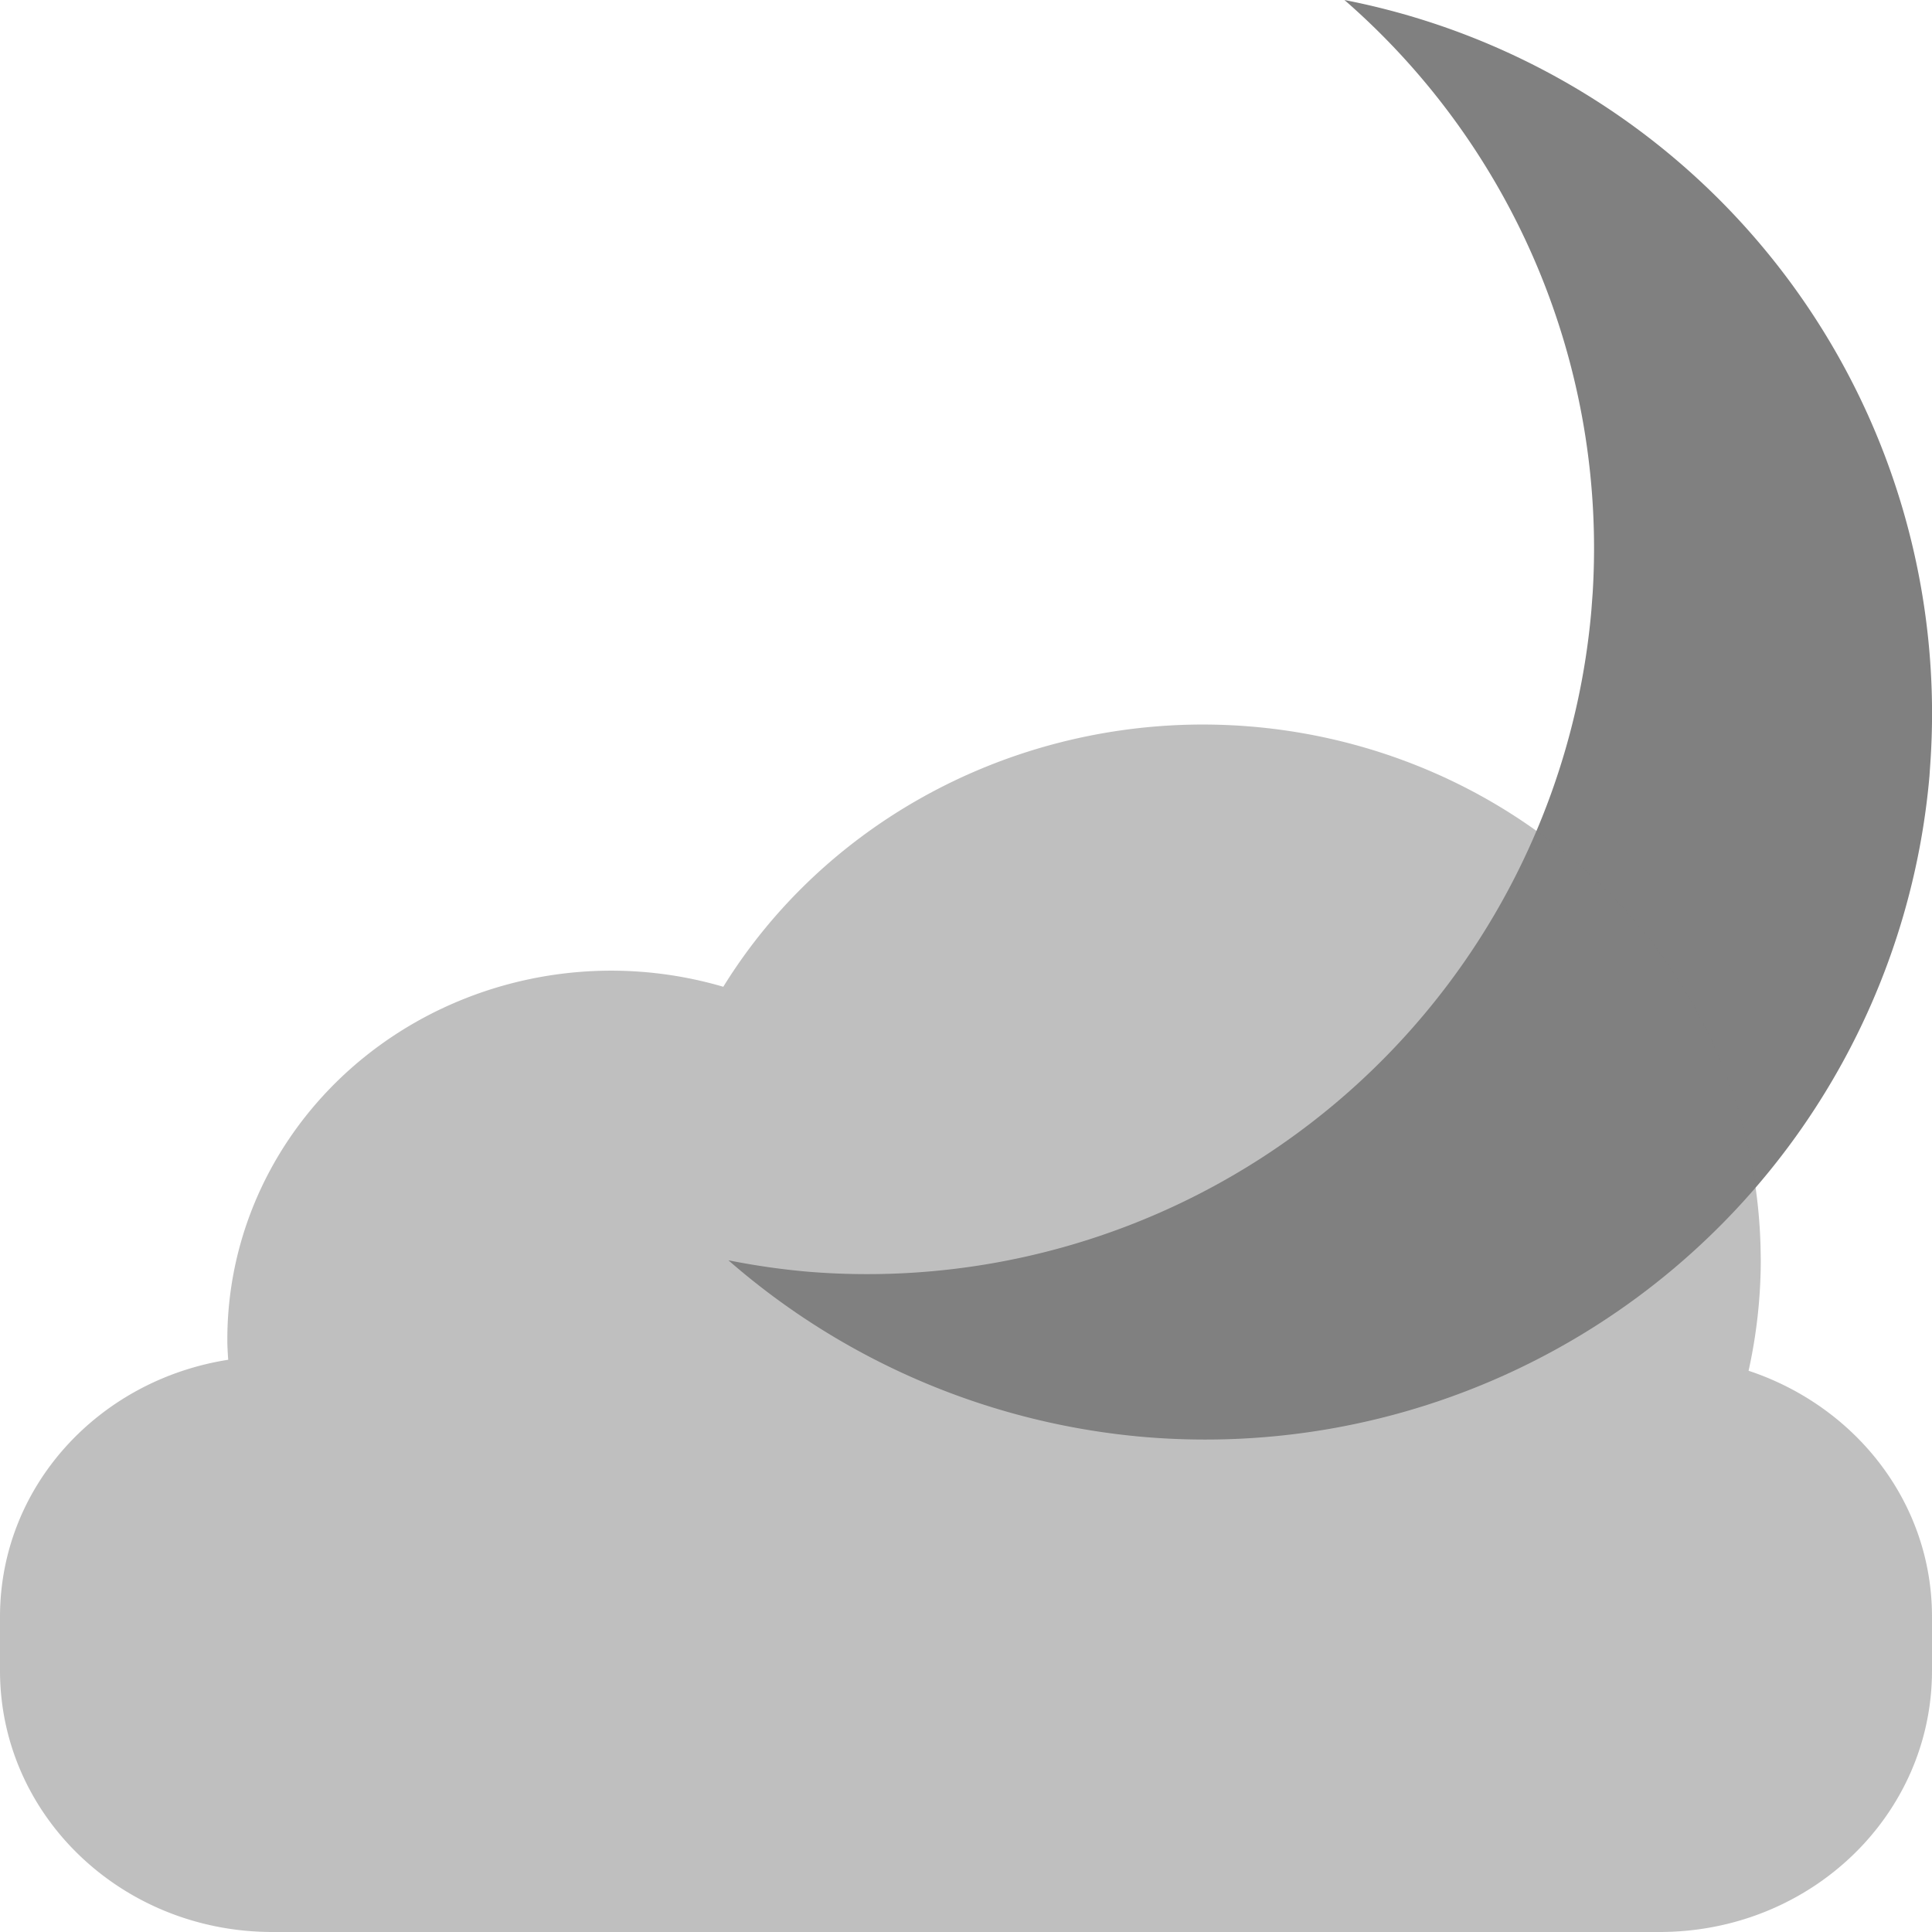 <?xml version="1.0" encoding="UTF-8" standalone="no"?>
<svg
   xmlns:dc="http://purl.org/dc/elements/1.1/"
   xmlns:cc="http://creativecommons.org/ns#"
   xmlns:rdf="http://www.w3.org/1999/02/22-rdf-syntax-ns#"
   xmlns:svg="http://www.w3.org/2000/svg"
   xmlns="http://www.w3.org/2000/svg"
   xmlns:sodipodi="http://sodipodi.sourceforge.net/DTD/sodipodi-0.dtd"
   xmlns:inkscape="http://www.inkscape.org/namespaces/inkscape"
   height="16"
   width="16"
   version="1.1"
   id="svg4"
   sodipodi:docname="weather-few-clouds-night-symbolic.svg"
   inkscape:version="0.92.3 (2405546, 2018-03-11)">
  <defs
     id="defs8">
    <clipPath
       clipPathUnits="userSpaceOnUse"
       id="clipPath1127">
      <rect
         style="fill:#4d4d4d;fill-opacity:1;stroke:none;stroke-width:1.002;stroke-miterlimit:10;stroke-dasharray:none;stroke-opacity:1"
         id="rect1129"
         width="113.667"
         height="54.624"
         x="-328.805"
         y="121.65" />
    </clipPath>
    <clipPath
       clipPathUnits="userSpaceOnUse"
       id="clipPath1127-3">
      <rect
         style="fill:#4d4d4d;fill-opacity:1;stroke:none;stroke-width:1.002;stroke-miterlimit:10;stroke-dasharray:none;stroke-opacity:1"
         id="rect1129-6"
         width="113.667"
         height="54.624"
         x="-328.805"
         y="121.65" />
    </clipPath>
  </defs>
  <sodipodi:namedview
     pagecolor="#ffffff"
     bordercolor="#666666"
     borderopacity="1"
     objecttolerance="10"
     gridtolerance="10"
     guidetolerance="10"
     inkscape:pageopacity="0"
     inkscape:pageshadow="2"
     inkscape:window-width="1920"
     inkscape:window-height="1539"
     id="namedview6"
     showgrid="false"
     inkscape:zoom="29.5"
     inkscape:cx="2.2644467"
     inkscape:cy="1.7243105"
     inkscape:window-x="1920"
     inkscape:window-y="27"
     inkscape:window-maximized="0"
     inkscape:current-layer="svg4" />
  <path
     style="opacity:1;fill:#808080;fill-opacity:1;stroke:none;stroke-width:0.802;stroke-linecap:butt;stroke-linejoin:bevel;stroke-miterlimit:4;stroke-dasharray:none;stroke-opacity:1;paint-order:fill markers stroke"
     d="M 11.134,0 A 6.02,6.02 0 0 1 13.19,4.908 L 13.179,5.056 A 6.02,6.02 0 0 1 6.694,10.532 6.02,6.02 0 0 1 6.032,10.437 6.02,6.02 0 0 0 9.494,11.902 6.02,6.02 0 0 0 15.979,6.427 l 0.01,-0.148 A 6.02,6.02 0 0 0 11.134,0 Z"
     id="path815"
     inkscape:connector-curvature="0" />
  <path
     style="display:inline;fill:none;stroke:#808080;stroke-width:11.852;stroke-linecap:butt;stroke-linejoin:miter;stroke-miterlimit:10;stroke-opacity:1"
     inkscape:connector-curvature="0"
     id="path6"
     stroke-miterlimit="10"
     d="m -224.093,169.857 c -0.011,-26.175 -21.233,-42.412 -47.407,-42.412 -26.175,0 -47.397,21.213 -47.407,47.388 0.009,19.312 11.728,36.69 29.63,43.935 v 44.954 h 35.556 v -44.954 c 17.902,-7.245 29.621,-29.599 29.63,-48.911 z"
     clip-path="url(#clipPath1127)"
     transform="matrix(0,0.075,-0.078,0,62.967,21.766)"
     sodipodi:nodetypes="cscccccc" />
  <path
     style="display:inline;fill:none;stroke:#808080;stroke-width:11.852;stroke-linecap:butt;stroke-linejoin:miter;stroke-miterlimit:10;stroke-opacity:1"
     inkscape:connector-curvature="0"
     id="path6-7"
     stroke-miterlimit="10"
     d="m -224.093,174.833 a 47.407,47.407 0 0 0 -94.815,0 47.419,47.419 0 0 0 29.63,43.935 v 44.954 h 35.556 v -44.954 a 47.419,47.419 0 0 0 29.63,-43.935 z"
     clip-path="url(#clipPath1127-3)"
     transform="matrix(0,0.075,-0.04,0,56.169,21.716)" />
  <path
     sodipodi:type="star"
     style="opacity:1;fill:none;fill-opacity:0.38;stroke:#808080;stroke-width:0.7;stroke-miterlimit:4;stroke-dasharray:none;stroke-opacity:1"
     id="path843"
     sodipodi:sides="3"
     sodipodi:cx="39.542374"
     sodipodi:cy="-4.2033901"
     sodipodi:r1="0.084745765"
     sodipodi:r2="0.042372882"
     sodipodi:arg1="1.5707963"
     sodipodi:arg2="2.6179939"
     inkscape:flatsided="false"
     inkscape:rounded="0"
     inkscape:randomized="0"
     d="m 39.542,-4.119 -0.037,-0.064 -0.037,-0.064 0.073,0 0.073,0 -0.037,0.064 z"
     transform="matrix(0,-0.665,-0.353,0,47.545,24.018)"
     inkscape:transform-center-x="0.0074841851" />
  <path
     inkscape:transform-center-x="0.0065912382"
     transform="matrix(0,-0.665,-0.311,0,47.724,31.171)"
     d="m 39.542,-4.119 -0.037,-0.064 -0.037,-0.064 0.073,0 0.073,0 -0.037,0.064 z"
     inkscape:randomized="0"
     inkscape:rounded="0"
     inkscape:flatsided="false"
     sodipodi:arg2="2.6179939"
     sodipodi:arg1="1.5707963"
     sodipodi:r2="0.042372882"
     sodipodi:r1="0.084745765"
     sodipodi:cy="-4.2033901"
     sodipodi:cx="39.542374"
     sodipodi:sides="3"
     id="path845"
     style="opacity:1;fill:none;fill-opacity:0.38;stroke:#808080;stroke-width:0.7;stroke-miterlimit:4;stroke-dasharray:none;stroke-opacity:1"
     sodipodi:type="star" />
  <path
     style="opacity:0.5;fill:#808080;fill-opacity:1;stroke:none;stroke-width:0.442;stroke-linecap:butt;stroke-linejoin:bevel;stroke-miterlimit:4;stroke-dasharray:none;stroke-opacity:1;paint-order:fill markers stroke"
     d="M 9.875,6.001 A 4.622,4.434 0 0 0 5.99,8.172 3.182,3.053 0 0 0 5.007,8.039 3.182,3.053 0 0 0 1.883,11.13 a 3.182,3.053 0 0 0 0.007,0.131 C 0.816,11.429 0,12.311 0,13.39 v 0.445 C 0,15.034 1.007,16 2.257,16 H 13.743 C 14.993,16 16,15.034 16,13.835 v -0.445 c 0,-0.95 -0.636,-1.745 -1.519,-2.038 A 4.622,4.434 0 0 0 14.582,10.433 L 14.58,10.324 A 4.622,4.434 0 0 0 9.875,6.001 Z"
     id="rect834-6"
     inkscape:connector-curvature="0" />
</svg>
